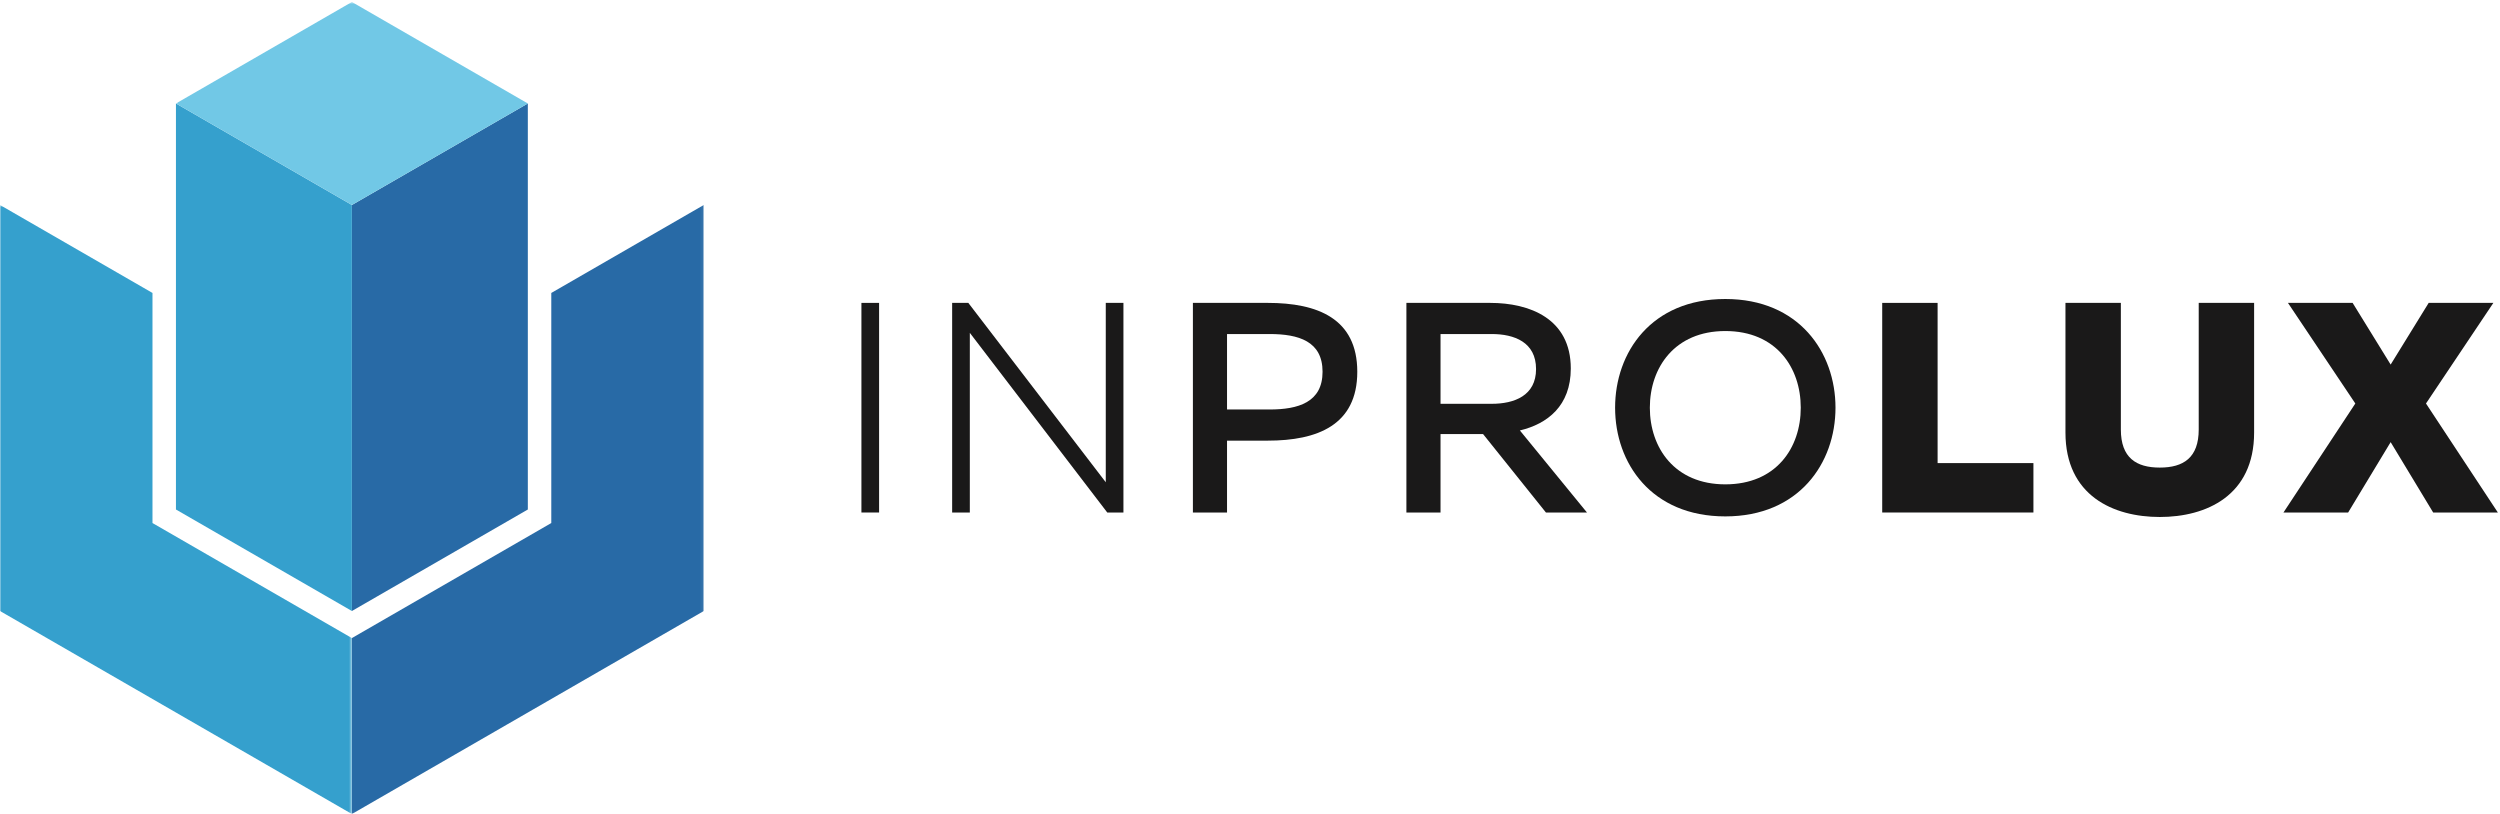 <svg width="863" height="281" xmlns="http://www.w3.org/2000/svg" xmlns:xlink="http://www.w3.org/1999/xlink"><defs><path id="path-1" d="M0 .761h121.471V210.94H0z"/><path id="path-3" d="M.736.681h182.207V280.94H.736z"/></defs><g id="logotype_introlux_horizontal" fill="none" fill-rule="evenodd"><g id="Group-3" transform="translate(0 70)"><mask id="mask-2" fill="#fff"><use xlink:href="#path-1"/></mask><path id="Fill-1" fill="#35A0CD" mask="url(#mask-2)" d="M52.638 31.129L0 .761V140.92L121.471 211v-60.736l-68.833-39.712V31.129"/></g><path id="Fill-4" fill="#286AA6" d="M121.471 70.761l60.736-35.04V175.88l-60.736 35.04V70.761"/><path id="Fill-5" fill="#35A0CD" d="M121.471 70.761l-60.735-35.04V175.88l60.735 35.04V70.761"/><g id="Group-9" transform="translate(60)"><mask id="mask-4" fill="#fff"><use xlink:href="#path-3"/></mask><path id="Fill-6" fill="#71C8E6" mask="url(#mask-4)" d="M61.471.681L.736 35.721l60.735 35.04 60.736-35.04L61.471.681"/><path id="Fill-8" fill="#286AA6" mask="url(#mask-4)" d="M130.305 101.129v79.423l-68.834 39.712V281l121.472-70.08V70.761l-52.638 30.368"/></g><path id="Fill-10" fill="#1A1919" d="M297.363 176.917h6.099v-72.359h-6.099z"/><path d="M328.681 176.917v-72.359h5.582l47.447 61.918v-61.918h6.098v72.359h-5.582l-47.445-62.021v62.021h-6.1" id="Fill-11" fill="#1A1919"/><path d="M438.251 115.31h-14.68v26.047h14.68c9.923 0 18.295-2.48 18.295-13.024 0-10.543-8.269-13.023-18.295-13.023zm-.621-10.752c17.16 0 30.905 5.376 30.905 23.775 0 18.401-13.745 23.775-30.905 23.775h-14.059v24.809h-11.783v-72.359h25.842z" id="Fill-12" fill="#1A1919"/><path d="M497.272 139.393h17.678c7.751 0 15.297-2.79 15.297-11.989 0-9.304-7.546-12.094-15.297-12.094h-17.678v24.083zm-11.782 37.524v-72.359h28.942c13.541 0 27.806 5.376 27.806 22.638 0 12.922-8.062 19.123-17.573 21.397l23.155 28.324h-14.162l-21.706-27.083h-14.68v27.083H485.49z" id="Fill-13" fill="#1A1919"/><path d="M595.575 114.275c-17.469 0-26.049 12.612-26.049 26.462 0 13.851 8.58 26.462 26.049 26.462 17.573 0 26.047-12.611 26.047-26.462 0-13.85-8.474-26.462-26.047-26.462zm0-11.06c25.427 0 38.038 18.4 38.038 37.522 0 19.123-12.611 37.524-38.038 37.524-25.534 0-38.042-18.401-38.042-37.524 0-19.122 12.508-37.522 38.042-37.522z" id="Fill-14" fill="#1A1919"/><path id="Fill-15" fill="#1A1919" d="M668.86 104.558v55.302h33.078v17.057h-52.199v-72.359h19.121"/><path d="M778.12 104.558v44.758c0 21.811-16.539 29.15-32.56 29.15-16.024 0-32.563-7.339-32.563-29.15v-44.758h19.124v43.725c0 9.718 5.272 13.128 13.439 13.128s13.439-3.41 13.439-13.128v-43.725h19.121" id="Fill-16" fill="#1A1919"/><path id="Fill-17" fill="#1A1919" d="M788.249 176.917l24.808-37.627-23.259-34.732h22.328l13.127 21.295 13.128-21.295h22.329l-23.259 34.732 24.808 37.627h-22.327l-14.679-24.293-14.678 24.293h-22.326"/></g></svg>